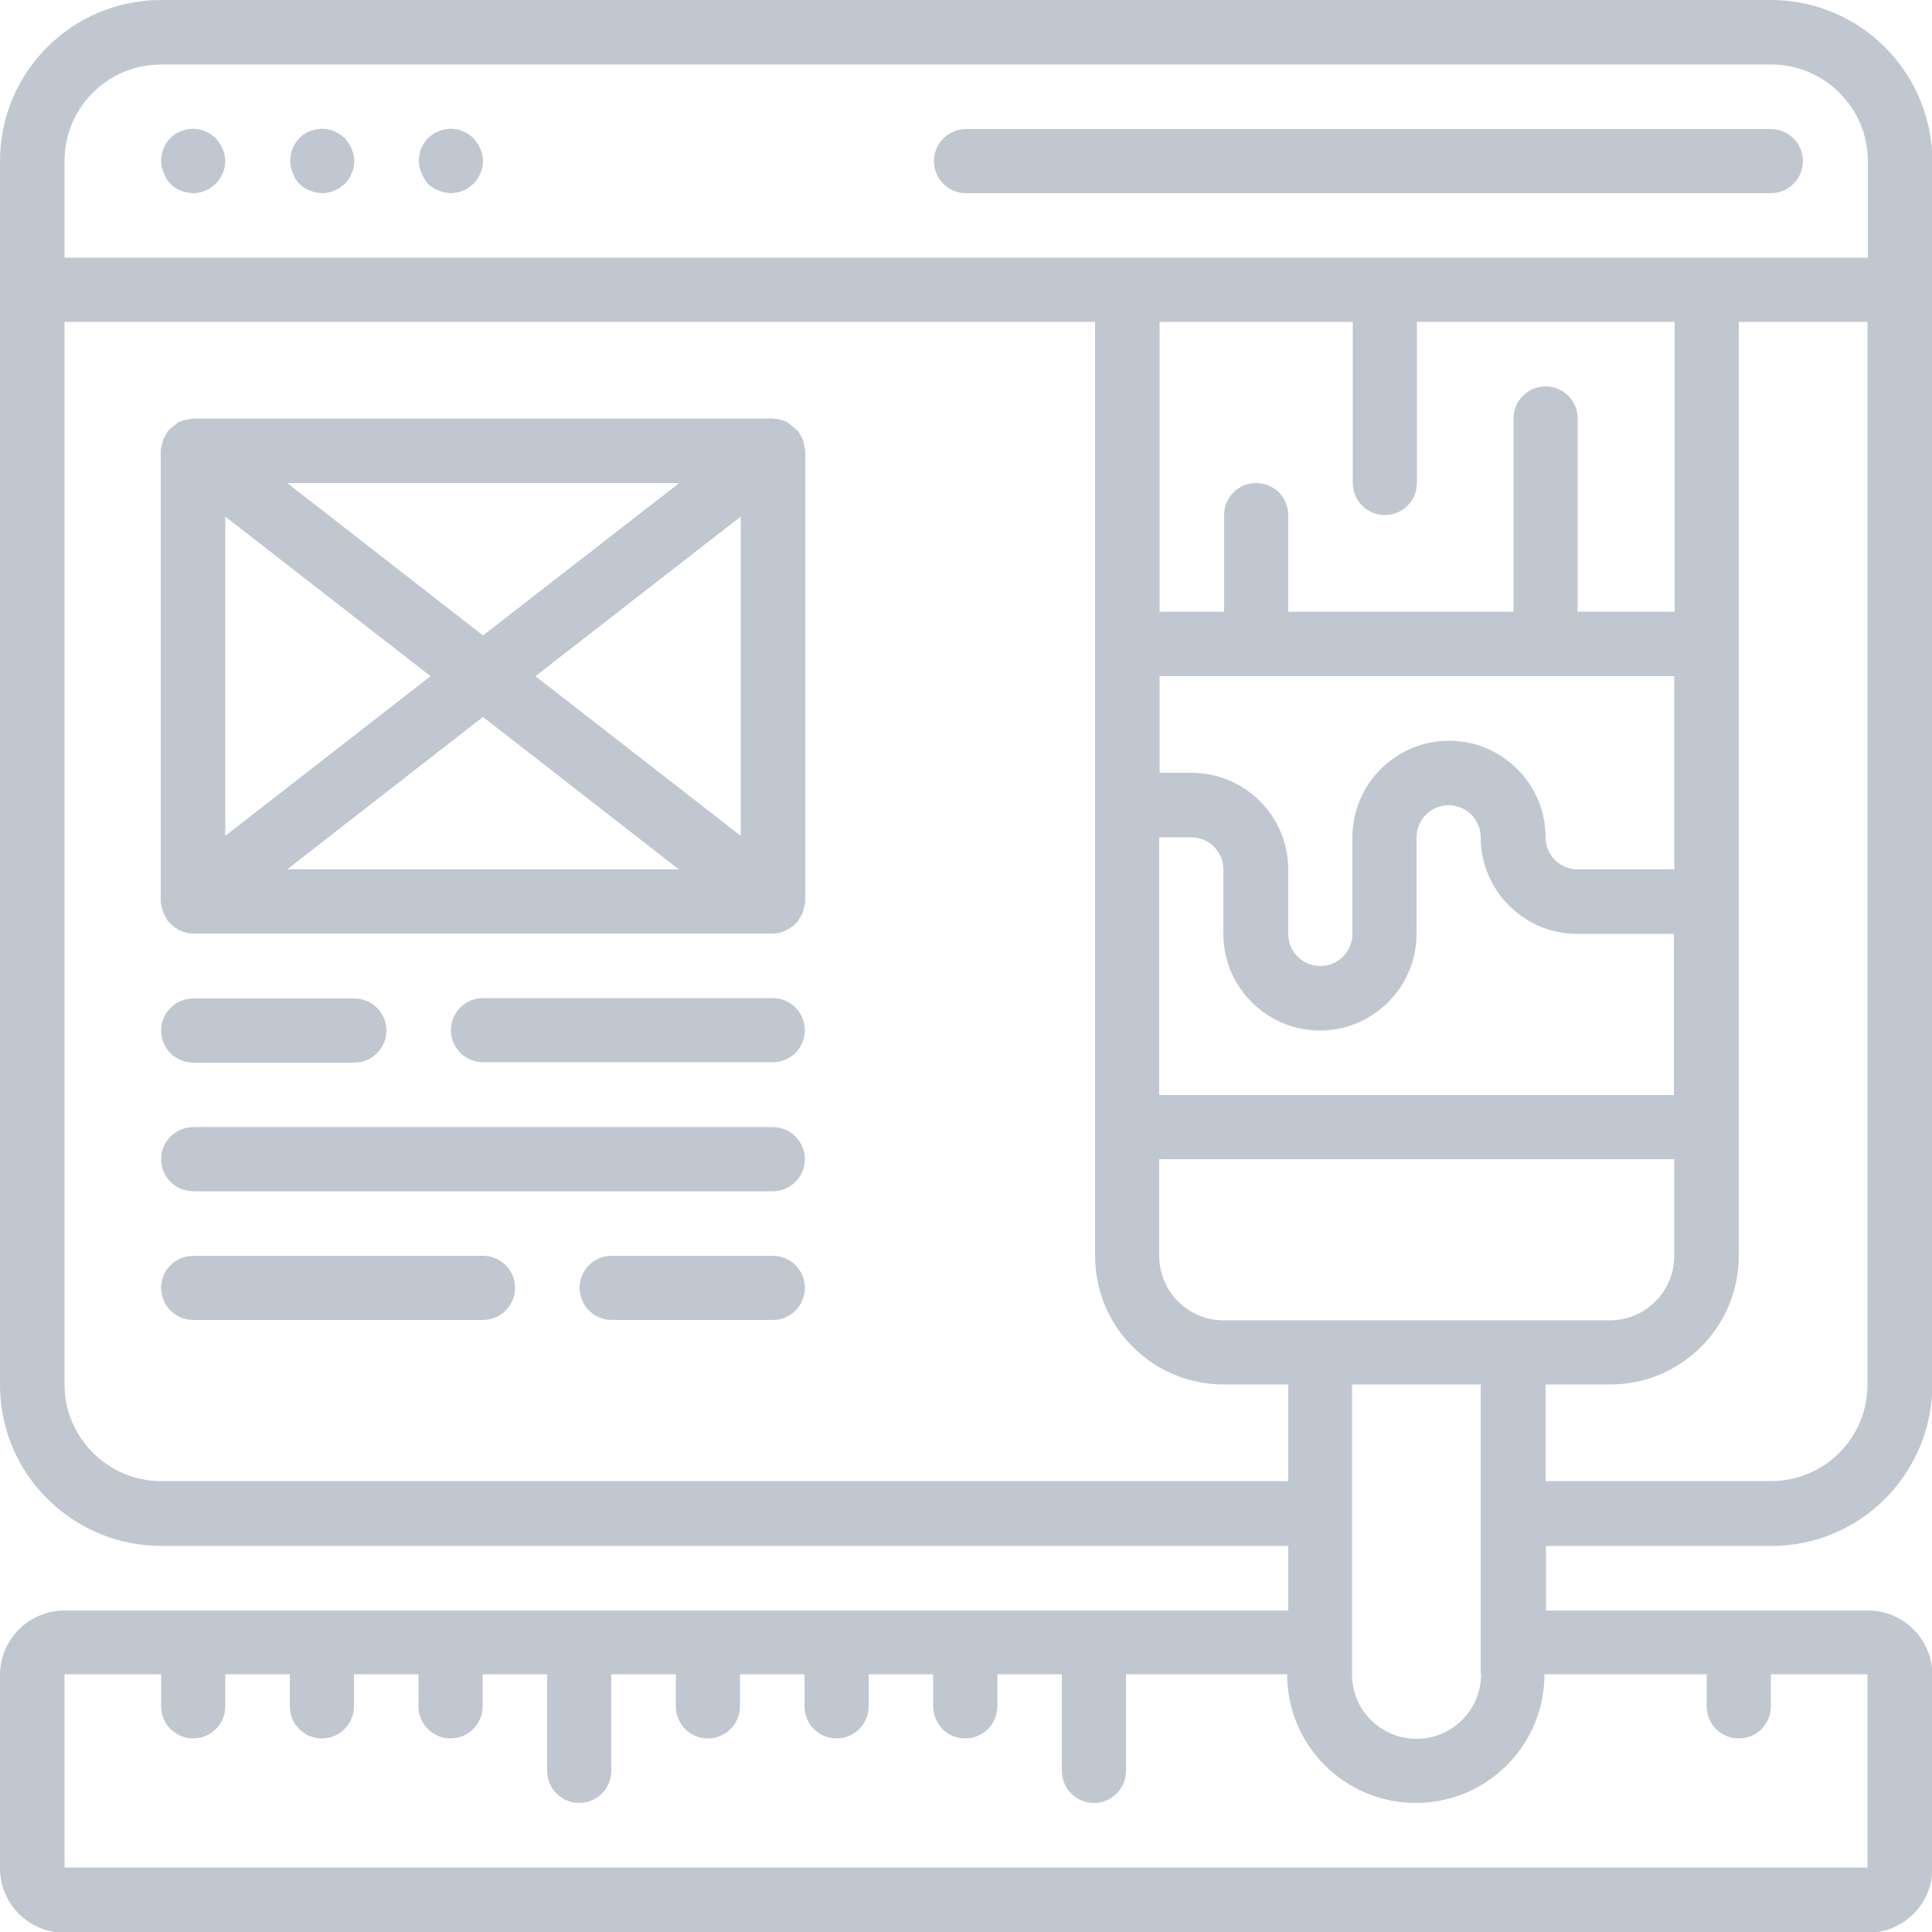 <?xml version="1.0" encoding="utf-8"?>
<!-- Generator: Adobe Illustrator 21.1.0, SVG Export Plug-In . SVG Version: 6.00 Build 0)  -->
<svg version="1.1" id="Layer_1" xmlns="http://www.w3.org/2000/svg" xmlns:xlink="http://www.w3.org/1999/xlink" x="0px" y="0px"
	 viewBox="0 0 512 512" style="enable-background:new 0 0 512 512;" xml:space="preserve">
<style type="text/css">
	.st0{fill:#C1C7D1;}
</style>
<path class="st0" d="M469.3,0H42.7C19.1,0,0,19.1,0,42.7v324.3c0,23.6,19.1,42.6,42.7,42.7h298.7v17.1H17.1
	c-9.4,0-17.1,7.6-17.1,17.1v51.2c0,9.4,7.6,17.1,17.1,17.1h477.9c9.4,0,17.1-7.6,17.1-17.1v-51.2c0-9.4-7.6-17.1-17.1-17.1h-85.3
	v-17.1h59.7c23.6,0,42.6-19.1,42.7-42.7V42.7C512,19.1,492.9,0,469.3,0z M42.7,17.1h426.7c14.1,0,25.6,11.5,25.6,25.6v25.6H17.1
	V42.7C17.1,28.5,28.5,17.1,42.7,17.1z M392.5,443.7c0,9.4-7.6,17.1-17.1,17.1s-17.1-7.6-17.1-17.1v-76.8h34.1V443.7z M401.1,349.9
	h-76.8c-9.4,0-17.1-7.6-17.1-17.1v-25.6h136.5v25.6c0,9.4-7.6,17.1-17.1,17.1H401.1z M443.7,179.2v51.2h-25.6
	c-4.7,0-8.5-3.8-8.5-8.5c0-14.1-11.5-25.6-25.6-25.6s-25.6,11.5-25.6,25.6v25.6c0,4.7-3.8,8.5-8.5,8.5c-4.7,0-8.5-3.8-8.5-8.5v-17.1
	c0-14.1-11.5-25.6-25.6-25.6h-8.5v-25.6H443.7z M307.2,221.9h8.5c4.7,0,8.5,3.8,8.5,8.5v17.1c0,14.1,11.5,25.6,25.6,25.6
	c14.1,0,25.6-11.5,25.6-25.6v-25.6c0-4.7,3.8-8.5,8.5-8.5s8.5,3.8,8.5,8.5c0,14.1,11.5,25.6,25.6,25.6h25.6v42.7H307.2V221.9z
	 M443.7,162.1h-25.6v-51.2c0-4.7-3.8-8.5-8.5-8.5c-4.7,0-8.5,3.8-8.5,8.5v51.2h-59.7v-25.6c0-4.7-3.8-8.5-8.5-8.5
	c-4.7,0-8.5,3.8-8.5,8.5v25.6h-17.1V85.3h51.2V128c0,4.7,3.8,8.5,8.5,8.5c4.7,0,8.5-3.8,8.5-8.5V85.3h68.3V162.1z M42.7,392.5
	c-14.1,0-25.6-11.5-25.6-25.6V85.3h273.1v247.5c0,18.9,15.3,34.1,34.1,34.1h17.1v25.6H42.7z M452.3,443.7v8.5c0,4.7,3.8,8.5,8.5,8.5
	c4.7,0,8.5-3.8,8.5-8.5v-8.5h25.6v51.2H17.1v-51.2h25.6v8.5c0,4.7,3.8,8.5,8.5,8.5c4.7,0,8.5-3.8,8.5-8.5v-8.5h17.1v8.5
	c0,4.7,3.8,8.5,8.5,8.5c4.7,0,8.5-3.8,8.5-8.5v-8.5h17.1v8.5c0,4.7,3.8,8.5,8.5,8.5c4.7,0,8.5-3.8,8.5-8.5v-8.5h17.1v25.6
	c0,4.7,3.8,8.5,8.5,8.5c4.7,0,8.5-3.8,8.5-8.5v-25.6h17.1v8.5c0,4.7,3.8,8.5,8.5,8.5c4.7,0,8.5-3.8,8.5-8.5v-8.5h17.1v8.5
	c0,4.7,3.8,8.5,8.5,8.5c4.7,0,8.5-3.8,8.5-8.5v-8.5h17.1v8.5c0,4.7,3.8,8.5,8.5,8.5s8.5-3.8,8.5-8.5v-8.5h17.1v25.6
	c0,4.7,3.8,8.5,8.5,8.5c4.7,0,8.5-3.8,8.5-8.5v-25.6h42.7c0,18.9,15.3,34.1,34.1,34.1c18.9,0,34.1-15.3,34.1-34.1H452.3z
	 M469.3,392.5h-59.7v-25.6h17.1c18.9,0,34.1-15.3,34.1-34.1V85.3h34.1v281.6C494.9,381.1,483.5,392.5,469.3,392.5z"/>
<path class="st0" d="M45.1,48.7c1.6,1.6,3.8,2.4,6.1,2.5c0.6,0,1.1-0.1,1.7-0.2c0.5-0.1,1.1-0.3,1.5-0.5c0.5-0.2,1.1-0.4,1.5-0.8
	l1.3-1c0.8-0.8,1.4-1.8,1.8-2.8c0.5-1,0.7-2.1,0.7-3.2c0-0.6-0.1-1.1-0.2-1.7c-0.1-0.5-0.3-1.1-0.5-1.5c-0.2-0.5-0.4-1-0.8-1.5
	c-0.3-0.5-0.7-0.9-1-1.4l-1.3-1c-0.5-0.3-1-0.6-1.5-0.8c-0.5-0.2-1-0.4-1.5-0.5c-2.5-0.5-5.1,0.1-7.1,1.7c-2,1.6-3.1,4.1-3.1,6.6
	c0,1.1,0.2,2.2,0.7,3.2C43.8,46.9,44.4,47.9,45.1,48.7z"/>
<path class="st0" d="M79.3,48.7c1.6,1.6,3.8,2.4,6.1,2.5c0.6,0,1.1-0.1,1.7-0.2c0.5-0.1,1.1-0.3,1.5-0.5c0.5-0.2,1.1-0.4,1.5-0.8
	l1.3-1c0.8-0.8,1.4-1.8,1.8-2.8c0.5-1,0.7-2.1,0.7-3.2c0-0.6-0.1-1.1-0.2-1.7c-0.1-0.5-0.3-1.1-0.5-1.5c-0.2-0.5-0.4-1-0.8-1.5
	c-0.3-0.5-0.7-0.9-1-1.4l-1.3-1c-0.5-0.3-1-0.6-1.5-0.8c-0.5-0.2-1-0.4-1.5-0.5c-2.5-0.5-5.1,0.1-7.1,1.7s-3.1,4.1-3.1,6.6
	c0,1.1,0.2,2.2,0.7,3.2C77.9,46.9,78.5,47.9,79.3,48.7z"/>
<path class="st0" d="M113.4,48.7c1.6,1.6,3.8,2.4,6.1,2.5c0.6,0,1.1-0.1,1.7-0.2c0.5-0.1,1.1-0.3,1.5-0.5c0.5-0.2,1.1-0.4,1.5-0.8
	l1.3-1c0.8-0.8,1.4-1.8,1.8-2.8c0.5-1,0.7-2.1,0.7-3.2c0-0.6-0.1-1.1-0.2-1.7c-0.1-0.5-0.3-1.1-0.5-1.5c-0.2-0.5-0.4-1-0.8-1.5
	c-0.3-0.5-0.7-0.9-1-1.4l-1.3-1c-0.5-0.3-1-0.6-1.5-0.8c-0.5-0.2-1-0.4-1.5-0.5c-2.5-0.5-5.1,0.1-7.1,1.7s-3.1,4.1-3.1,6.6
	c0,1.1,0.2,2.2,0.7,3.2C112.1,46.9,112.7,47.9,113.4,48.7z"/>
<path class="st0" d="M256,51.2h213.3c4.7,0,8.5-3.8,8.5-8.5c0-4.7-3.8-8.5-8.5-8.5H256c-4.7,0-8.5,3.8-8.5,8.5
	C247.5,47.4,251.3,51.2,256,51.2z"/>
<path class="st0" d="M212.8,116.7c-0.2-0.6-0.5-1.1-0.8-1.6c-0.1-0.3-0.3-0.6-0.5-0.9c-0.1-0.1-0.3-0.2-0.4-0.3
	c-0.4-0.4-0.9-0.8-1.4-1.2c-0.4-0.3-0.8-0.6-1.2-0.9c-0.5-0.2-1-0.4-1.5-0.5c-0.6-0.2-1.1-0.3-1.7-0.3c-0.2,0-0.3-0.1-0.5-0.1H51.2
	c-0.2,0-0.3,0.1-0.5,0.1c-0.6,0.1-1.1,0.2-1.7,0.3c-0.5,0.1-1,0.3-1.5,0.5c-0.4,0.2-0.9,0.5-1.2,0.9c-0.5,0.3-1,0.7-1.4,1.2
	c-0.1,0.1-0.3,0.2-0.4,0.3c-0.2,0.3-0.3,0.6-0.5,0.9c-0.3,0.5-0.6,1-0.8,1.6c-0.2,0.6-0.3,1.1-0.4,1.7c-0.1,0.3-0.2,0.7-0.2,1v119.5
	c0,0.3,0.1,0.7,0.2,1c0.1,0.6,0.2,1.2,0.4,1.7c0.2,0.6,0.5,1.1,0.8,1.6c0.1,0.3,0.3,0.6,0.5,0.9c0.1,0.1,0.2,0.2,0.3,0.3
	c0.6,0.7,1.3,1.3,2.1,1.7c0.2,0.2,0.5,0.4,0.8,0.5c1.1,0.5,2.3,0.8,3.5,0.8h153.6c1.2,0,2.4-0.3,3.5-0.8c0.3-0.2,0.5-0.3,0.8-0.5
	c0.8-0.5,1.5-1,2.1-1.7c0.1-0.1,0.3-0.2,0.3-0.3c0.2-0.3,0.3-0.6,0.5-0.9c0.3-0.5,0.6-1,0.8-1.6c0.2-0.6,0.3-1.1,0.4-1.7
	c0.1-0.3,0.2-0.7,0.2-1V119.5c0-0.3-0.1-0.7-0.2-1C213.1,117.9,213,117.3,212.8,116.7z M59.7,136.9l54.4,42.3l-54.4,42.3V136.9z
	 M76.1,128h103.9L128,168.4L76.1,128z M128,190l51.9,40.4H76.1L128,190z M141.9,179.2l54.4-42.3v84.6L141.9,179.2z"/>
<path class="st0" d="M51.2,281.6h42.7c4.7,0,8.5-3.8,8.5-8.5c0-4.7-3.8-8.5-8.5-8.5H51.2c-4.7,0-8.5,3.8-8.5,8.5
	C42.7,277.8,46.5,281.6,51.2,281.6z"/>
<path class="st0" d="M204.8,264.5H128c-4.7,0-8.5,3.8-8.5,8.5c0,4.7,3.8,8.5,8.5,8.5h76.8c4.7,0,8.5-3.8,8.5-8.5
	C213.3,268.4,209.5,264.5,204.8,264.5z"/>
<path class="st0" d="M204.8,332.8h-42.7c-4.7,0-8.5,3.8-8.5,8.5c0,4.7,3.8,8.5,8.5,8.5h42.7c4.7,0,8.5-3.8,8.5-8.5
	C213.3,336.6,209.5,332.8,204.8,332.8z"/>
<path class="st0" d="M128,332.8H51.2c-4.7,0-8.5,3.8-8.5,8.5c0,4.7,3.8,8.5,8.5,8.5H128c4.7,0,8.5-3.8,8.5-8.5
	C136.5,336.6,132.7,332.8,128,332.8z"/>
<path class="st0" d="M204.8,298.7H51.2c-4.7,0-8.5,3.8-8.5,8.5c0,4.7,3.8,8.5,8.5,8.5h153.6c4.7,0,8.5-3.8,8.5-8.5
	C213.3,302.5,209.5,298.7,204.8,298.7z"/>
</svg>
